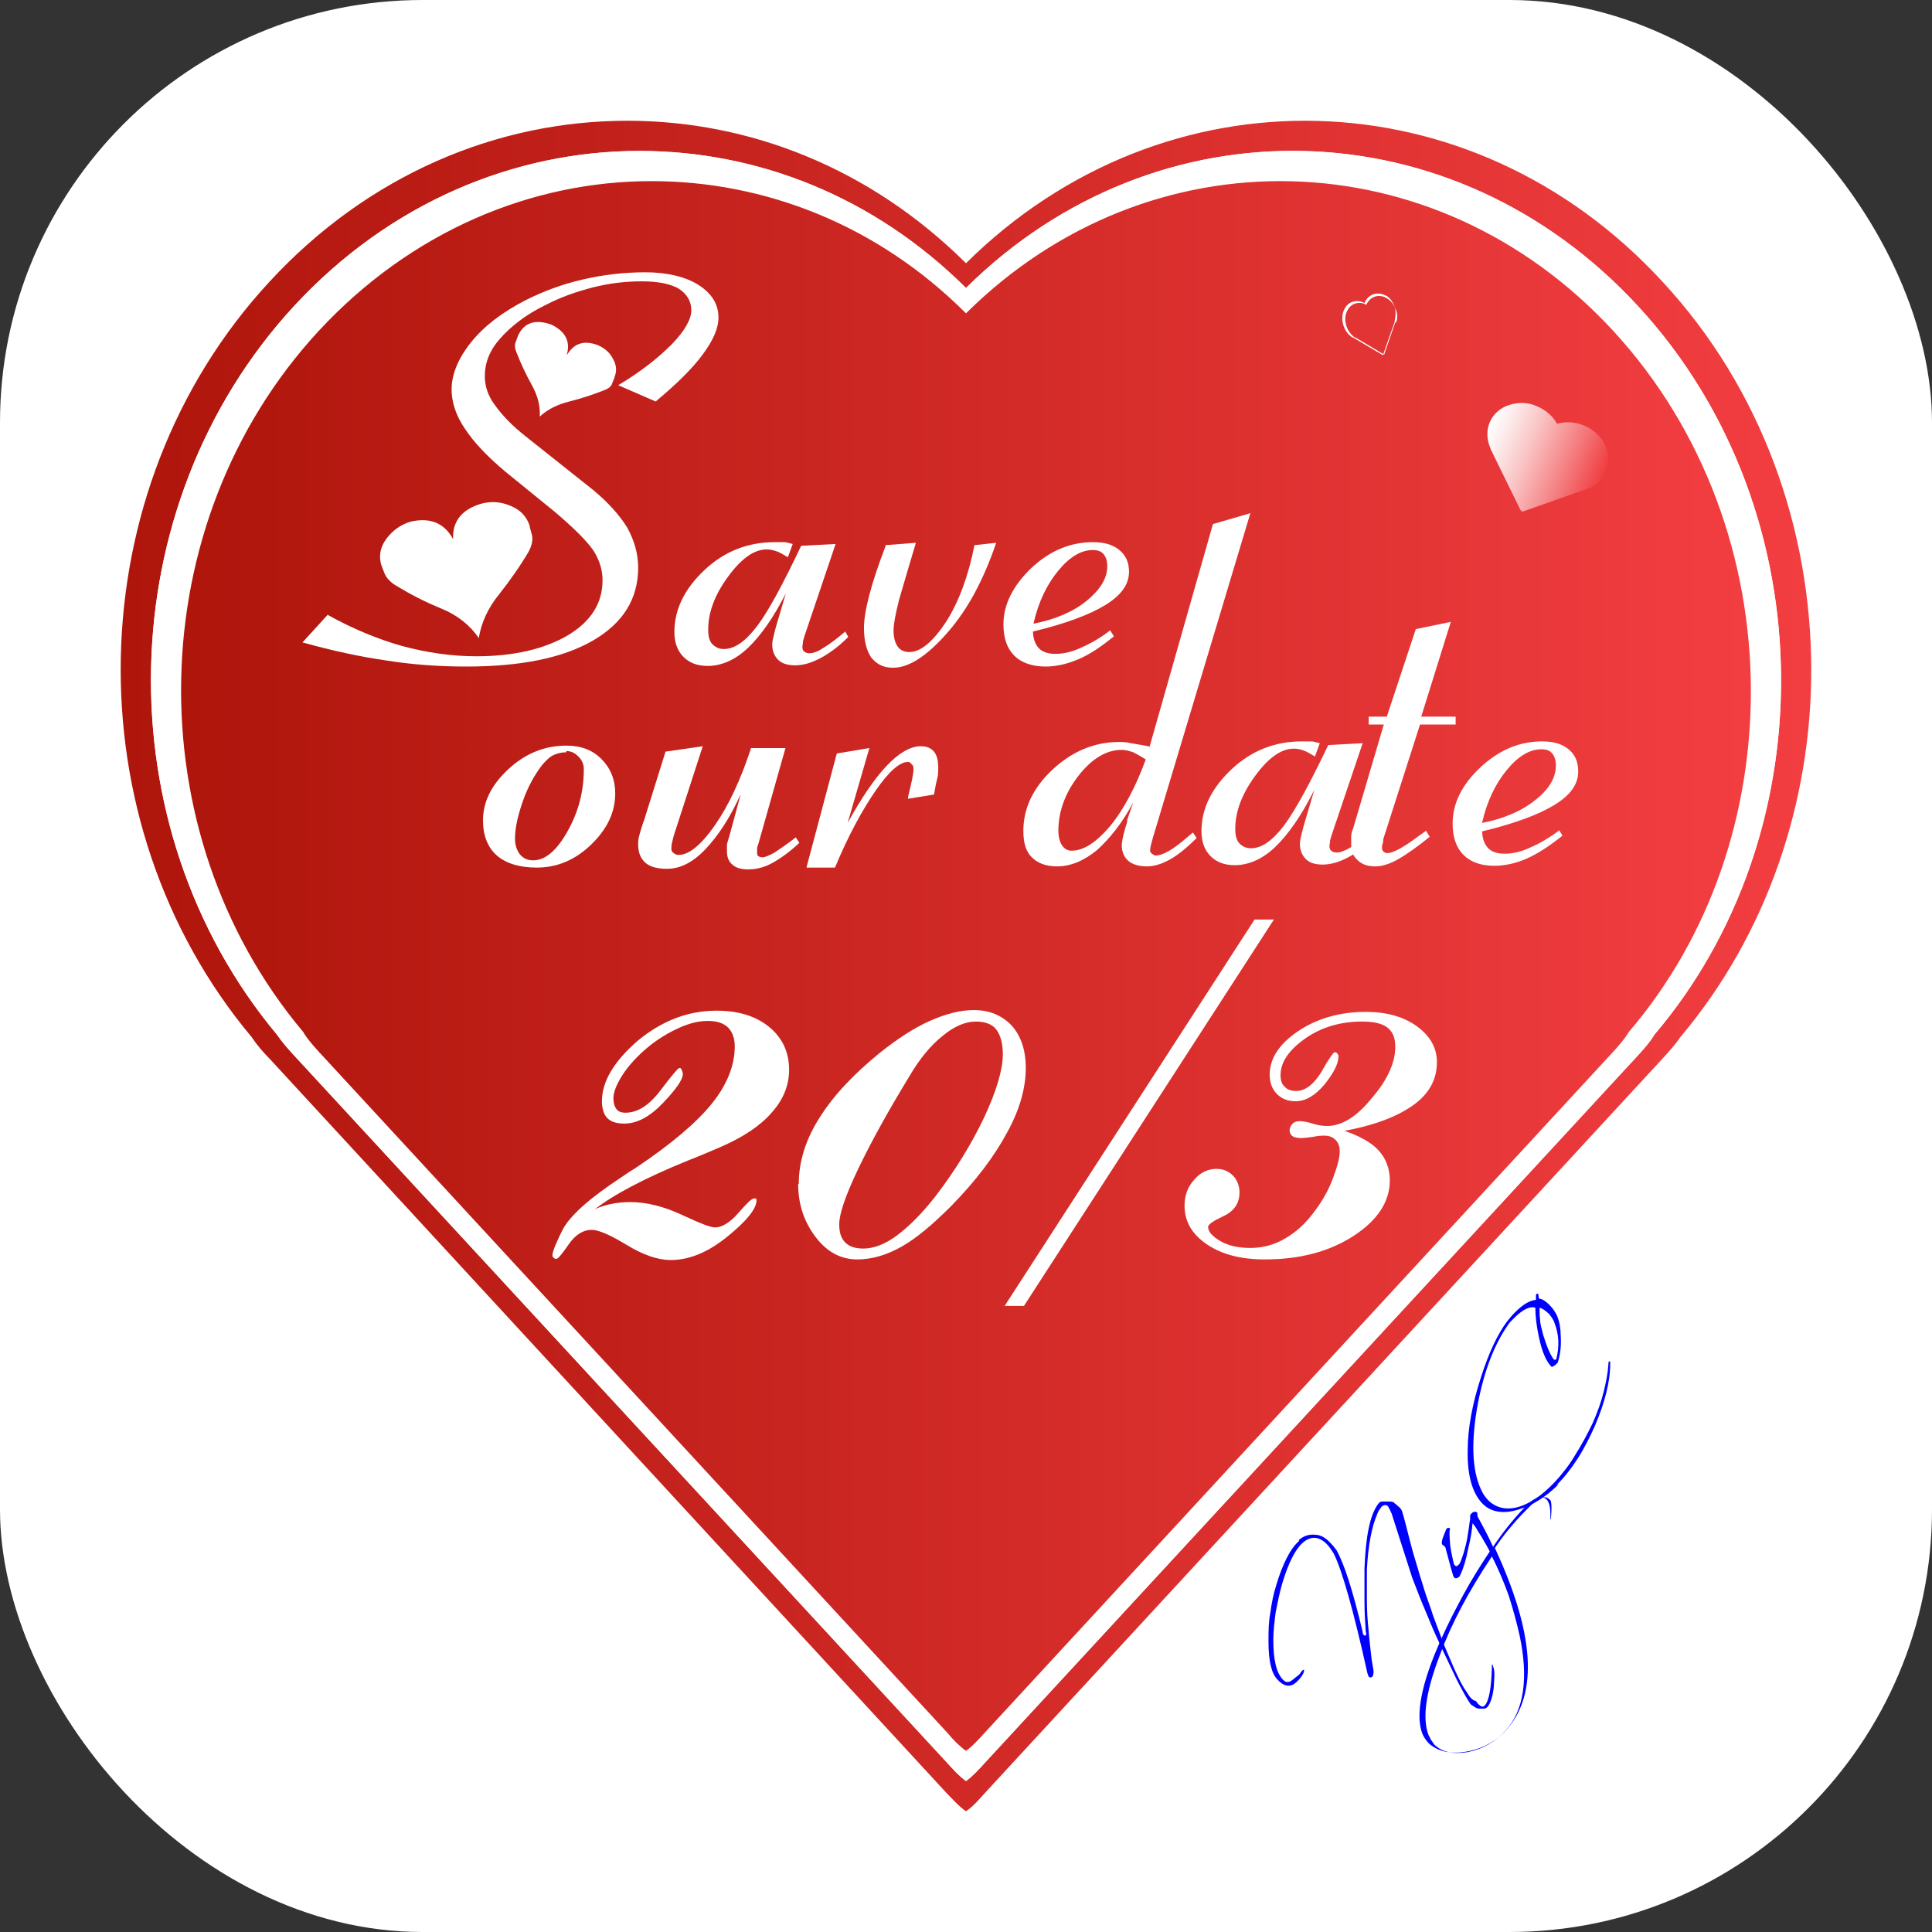 <?xml version="1.0" encoding="UTF-8"?>
<svg xmlns="http://www.w3.org/2000/svg" xmlns:xlink="http://www.w3.org/1999/xlink" viewBox="0 0 32 32">
  <rect x="0" y="0" width="32" height="32" fill="#333333" stroke="none"/>
  <defs>
    <style>
      .cls-1 {
        fill: url(#linear-gradient);
      }

      .cls-1, .cls-2, .cls-3, .cls-4, .cls-5 {
        stroke-width: 0px;
      }

      .cls-2 {
        fill: #fff;
      }

      .cls-3 {
        fill: url(#linear-gradient-2);
      }

      .cls-4 {
        fill: url(#linear-gradient-3);
      }

      .cls-5 {
        fill: blue;
      }
    </style>
    <linearGradient id="linear-gradient" x1="2" y1="16" x2="30" y2="16" gradientUnits="userSpaceOnUse">
      <stop offset="0" stop-color="#ae150b"/>
      <stop offset="1" stop-color="#f33e41"/>
    </linearGradient>
    <linearGradient id="linear-gradient-2" x1="3" x2="29" xlink:href="#linear-gradient"/>
    <linearGradient id="linear-gradient-3" x1="24.51" y1="7.48" x2="26.59" y2="7.48" gradientTransform="translate(4.69 -8.88) rotate(22.19)" gradientUnits="userSpaceOnUse">
      <stop offset="0" stop-color="#fff"/>
      <stop offset=".12" stop-color="#fdeeee"/>
      <stop offset=".37" stop-color="#fac2c3"/>
      <stop offset=".71" stop-color="#f47c7e"/>
      <stop offset="1" stop-color="#f03c3f"/>
    </linearGradient>
  </defs>
  <g id="nen">
    <rect class="cls-2" width="32" height="32" rx="7" ry="7"/>
  </g>
  <g id="trai_tim" data-name="trai tim">
    <path class="cls-1" d="m27.54,4.67c-3.17-3.45-8.26-3.56-11.54-.31-1.59-1.58-3.59-2.36-5.61-2.36-2.15,0-4.29.89-5.93,2.67-3.18,3.44-3.28,8.94-.29,12.51.08.12.18.24.29.35l11.21,12.16c.11.11.21.23.33.31.12-.08.22-.2.32-.31l11.22-12.16c.1-.11.21-.23.29-.35,1.45-1.72,2.17-3.91,2.17-6.08,0-2.33-.82-4.66-2.46-6.43Zm-.14,12.47c-.07.12-.17.23-.27.34l-10.82,11.72c-.1.11-.2.22-.31.3-.11-.08-.21-.19-.31-.3l-10.82-11.72c-.1-.11-.2-.22-.28-.34-2.88-3.45-2.78-8.75.28-12.07,1.58-1.71,3.65-2.57,5.72-2.57,1.95,0,3.88.75,5.41,2.27,3.16-3.13,8.07-3.02,11.13.3,1.58,1.71,2.37,3.96,2.37,6.2,0,2.1-.69,4.21-2.1,5.87Z"/>
    <path class="cls-2" d="m27.13,5.07c-3.06-3.32-7.97-3.43-11.13-.3-1.53-1.52-3.46-2.27-5.41-2.27-2.07,0-4.14.86-5.72,2.57-3.06,3.32-3.16,8.62-.28,12.07.08.12.18.23.28.34l10.82,11.72c.1.11.2.22.31.3.11-.08.21-.19.31-.3l10.82-11.72c.1-.11.2-.22.27-.34,1.41-1.66,2.1-3.77,2.1-5.87,0-2.24-.79-4.49-2.37-6.2Zm-.15,12.02c-.07.12-.17.23-.26.33l-10.42,11.29c-.1.11-.19.21-.3.29-.11-.08-.21-.18-.3-.29l-10.42-11.29c-.09-.1-.19-.21-.26-.33-2.78-3.31-2.69-8.42.26-11.61,1.53-1.65,3.52-2.48,5.51-2.48,1.87,0,3.74.72,5.21,2.19,3.04-3.02,7.77-2.91,10.72.29,1.52,1.65,2.28,3.81,2.28,5.97,0,2.02-.66,4.05-2.02,5.64Z"/>
    <path class="cls-3" d="m29,11.45c0,2.02-.66,4.05-2.02,5.64-.07.12-.17.23-.26.33l-10.42,11.29c-.1.11-.19.21-.3.29-.11-.08-.21-.18-.3-.29l-10.42-11.29c-.09-.1-.19-.21-.26-.33-2.78-3.31-2.69-8.42.26-11.61,1.53-1.65,3.52-2.48,5.51-2.48,1.87,0,3.74.72,5.21,2.19,3.04-3.02,7.77-2.91,10.72.29,1.52,1.65,2.28,3.81,2.28,5.97Z"/>
  </g>
  <g id="trai_tim_nho" data-name="trai tim nho">
    <path class="cls-2" d="m22.96,4.9c-.14-.08-.3-.03-.36.12-.07-.04-.14-.04-.2-.02-.07.02-.12.08-.15.16-.05.15.01.34.15.43,0,0,0,0,.01,0l.49.29s0,0,.01,0c0,0,0,0,0-.01l.19-.54s0-.01,0-.02c.02-.08.02-.16,0-.23-.03-.08-.08-.15-.15-.19Zm.15.43s0,.01,0,.01l-.18.52s0,0,0,.01c0,0,0,0-.01,0l-.47-.28s0,0-.01,0c-.13-.09-.19-.27-.14-.41.03-.08.08-.13.14-.15.06-.02.13-.02.19.02.06-.14.21-.19.34-.11.07.04.12.11.15.19.03.07.03.15,0,.22Z"/>
    <path class="cls-4" d="m26.6,7.81c-.05.12-.15.23-.29.28,0,0-.02,0-.03.01l-1.05.37s-.02,0-.03,0c0,0-.01-.02-.02-.03l-.49-1s0-.02-.01-.03c-.12-.29.01-.6.31-.7.15-.05.32-.05.47.02.14.06.26.16.33.29.3-.09.65.06.79.34.07.15.07.3.02.43Z"/>
  </g>
  <g id="Layer_7_copy" data-name="Layer 7 copy">
    <g>
      <path class="cls-5" d="m21.51,25.51c.08-.07.17-.1.27-.09.09,0,.18.05.26.14.04.04.07.08.1.12.06.11.13.28.2.5.07.22.15.51.23.85,0,.03.01.05.03.06,0,0,.01,0,.02,0,.01-.01.01-.04,0-.08-.01-.15-.02-.31-.02-.48,0-.17,0-.35,0-.55.02-.53.09-.88.22-1.06.02-.03.04-.05.07-.05.03,0,.06,0,.1,0,.05,0,.09,0,.11.03.03.02.05.04.07.06.01,0,.02.02.03.03,0,0,.01.02.02.03.05.17.09.33.13.49.04.16.09.33.14.49.02.08.06.19.1.33.04.13.1.28.15.44.06.16.12.32.18.48.07.16.13.31.19.44.06.13.12.25.18.33.05.09.1.14.14.15.01,0,.02.01.03.02,0,.01.01.02.02.03.05.05.08.06.11.03.07-.07.11-.28.12-.62,0-.04,0-.06,0-.06,0,0,.01,0,.01,0,0,0,.01.03.02.06.02.07.01.18,0,.33-.02.16-.06.26-.1.31-.02.02-.04.03-.06.03-.03,0-.05,0-.08,0-.03,0-.05-.01-.08-.03-.02-.01-.04-.03-.06-.04-.02-.03-.06-.09-.11-.18-.05-.09-.11-.2-.17-.33-.06-.13-.13-.27-.2-.42-.07-.15-.14-.3-.2-.45-.06-.15-.12-.28-.17-.41-.05-.13-.09-.23-.12-.31l-.34-1.06s-.04-.09-.06-.12c-.03-.03-.07-.03-.11.01-.02.03-.05.06-.07.12-.09.21-.15.52-.17.92,0,.17,0,.33,0,.5,0,.17.01.34.03.52.01.15.03.28.04.39.01.11.03.19.04.26,0,.04,0,.08-.02.1-.02.02-.04.02-.06,0,0,0,0,0-.01-.02,0,0,0-.02-.01-.03-.23-1.04-.42-1.71-.56-1.99-.02-.03-.04-.06-.06-.09-.02-.03-.04-.05-.06-.07-.13-.13-.27-.13-.4-.01-.12.11-.23.33-.33.66-.05.17-.08.33-.11.48-.02.15-.04.31-.04.46,0,.33.05.56.17.67.04.04.09.04.14,0,.03-.02.06-.05.09-.07s.05-.05.07-.08c.02-.02.03-.03.04-.02,0,0,0,.02-.01.05-.04.08-.09.13-.14.17-.09.07-.19.05-.29-.06-.1-.1-.15-.31-.15-.63,0-.16,0-.32.03-.47.02-.16.05-.31.1-.47.05-.17.11-.32.17-.44s.13-.22.21-.29Z"/>
      <path class="cls-5" d="m24.69,25.73c-.03-.07-.09-.17-.16-.29-.03-.05-.06-.09-.08-.13-.02-.03-.04-.06-.06-.08-.01.12-.03.25-.07.41-.04.21-.09.36-.14.46,0,.01-.01.02-.02.02-.01.01-.02.02-.04.02-.02,0-.03,0-.04-.02-.02-.03-.06-.2-.14-.49,0,0-.01-.02-.03-.03-.02-.01-.03-.03-.03-.04,0-.01,0-.05.03-.12.03-.07.04-.11.05-.12.02-.02.04-.02.06,0-.02.04-.01.13,0,.28.02.13.04.22.06.3,0,.01.01.02.02.03.01.01.03.02.04,0,.02-.01.03-.02.04-.04.02-.04.04-.1.06-.16.02-.07.04-.14.06-.24.01-.07.02-.13.03-.19s.01-.1.02-.13c0-.02,0-.03,0-.05,0-.02,0-.03.01-.04.02-.02.04-.04.06-.04.02,0,.04,0,.05.02,0,.01,0,.02,0,.03,0,.01,0,.03.01.04.06.11.15.27.25.49.16-.24.33-.45.51-.64.06-.07.12-.11.16-.14.02-.01.04-.02.06-.03.02,0,.05-.01.07-.01.02,0,.05,0,.07,0,.02,0,.04.02.06.03.02.02.03.03.03.05.01.05.01.13,0,.25,0,.02,0,.03-.01.04,0,0,0,0,0,0,0,0,0-.02,0-.04,0-.15-.01-.24-.07-.3-.04-.04-.1-.03-.17.03-.02.02-.04.04-.07.06-.02.02-.05.05-.08.08-.24.24-.41.46-.53.64.65,1.4.72,2.39.21,2.99-.17.2-.4.33-.67.38-.27.05-.48,0-.63-.13-.05-.05-.08-.1-.11-.16-.12-.31-.02-.84.31-1.57.11-.25.24-.5.37-.74.13-.24.28-.48.44-.72Zm-1.02,3.02s.02.05.04.08c.02.02.03.05.05.07.13.12.31.16.55.12.25-.05.46-.17.63-.36.3-.33.38-.86.23-1.57-.05-.22-.11-.44-.18-.66-.08-.22-.17-.44-.28-.65-.38.57-.67,1.11-.86,1.63-.24.62-.3,1.07-.18,1.35Z"/>
      <path class="cls-5" d="m25.82,24.58c-.21.21-.43.35-.66.42-.25.08-.46.05-.6-.09-.17-.17-.26-.47-.25-.89,0-.37.08-.78.22-1.21.13-.41.28-.72.43-.92.04-.05.08-.1.13-.15.13-.13.24-.2.35-.21v-.07s0-.02.01-.03c.01,0,.02,0,.03,0,0,0,0,.03.01.08.05,0,.11.04.17.1.06.06.11.13.14.21.03.08.05.18.05.3.01.15,0,.3-.05.45,0,0-.02.02-.04.04-.03.02-.05.03-.06.03-.09-.09-.16-.25-.21-.49-.04-.18-.06-.35-.06-.49-.09-.03-.21.03-.35.17-.02.02-.04.04-.06.06-.02.02-.04.05-.06.08-.23.34-.4.8-.5,1.38-.1.61-.07,1.07.1,1.38.03.05.06.09.1.13.12.11.27.15.45.11.21-.05.42-.19.64-.42.12-.13.24-.28.34-.45.1-.16.2-.34.29-.53.08-.18.14-.35.18-.51.04-.16.07-.31.08-.46,0-.02,0-.04.01-.05,0,0,.01,0,.02,0,0,0,0,.02,0,.04,0,.3-.09.64-.25,1.02-.09.2-.18.38-.29.55s-.22.31-.35.44Zm-.09-2.07s.02.02.03.01c.01,0,.02,0,.02-.02.05-.21.04-.4-.03-.58-.01-.04-.03-.07-.05-.1-.02-.03-.04-.06-.07-.08-.04-.04-.09-.07-.13-.08,0,.07,0,.13.01.21,0,.07.03.15.05.24.05.16.1.3.17.4Z"/>
    </g>
    <g>
      <path class="cls-2" d="m5.42,10.18c.43.24.85.41,1.24.52.41.11.82.17,1.23.17.62,0,1.13-.12,1.52-.35.38-.23.57-.53.57-.91,0-.17-.05-.33-.15-.49-.11-.16-.32-.37-.65-.65l-.8-.65c-.3-.25-.53-.49-.68-.72-.15-.22-.22-.44-.22-.65,0-.25.11-.52.33-.79.21-.26.51-.49.9-.69.28-.14.59-.26.94-.34.34-.08.69-.12,1.04-.12s.66.07.88.21c.22.14.33.32.33.54,0,.18-.09.38-.26.61-.16.22-.42.48-.78.78l-.62-.27c.37-.22.66-.45.89-.68.21-.22.32-.41.32-.56s-.07-.27-.21-.36c-.14-.08-.34-.12-.61-.12s-.53.03-.81.1c-.27.07-.53.16-.78.29-.33.16-.57.35-.75.55-.18.2-.26.41-.26.63,0,.16.05.32.16.47.12.17.29.35.52.53l1.12.89c.24.2.43.41.56.62.12.22.18.44.18.66,0,.52-.25.92-.75,1.21-.5.29-1.2.43-2.1.43-.44,0-.88-.03-1.32-.1-.42-.06-.89-.16-1.39-.3l.42-.46Zm2.09-1.19c-.04-.33.12-.55.47-.65.16-.04.32-.03.48.04.15.06.26.17.31.32,0,.02.02.08.04.16s0,.17-.05.27c-.14.24-.31.48-.49.71-.19.23-.3.48-.34.73-.14-.21-.35-.38-.62-.49-.27-.11-.52-.24-.75-.38-.1-.06-.16-.13-.19-.2s-.05-.13-.06-.16c-.04-.16,0-.3.1-.43s.23-.22.39-.27c.35-.08.59.04.73.34Zm1.88-3.11c.12-.2.29-.25.52-.16.11.05.19.12.24.22.06.1.07.2.03.3,0,.02-.02.05-.04.11s-.07.09-.15.12c-.18.07-.36.13-.56.18-.2.05-.36.13-.49.25.01-.17-.03-.34-.13-.52s-.18-.35-.25-.53c-.03-.07-.04-.13-.02-.18s.03-.09.04-.11c.1-.22.29-.28.56-.18.22.11.31.27.25.49Z"/>
      <path class="cls-2" d="m13.03,9.8c-.21.42-.43.73-.64.93-.21.2-.44.3-.67.3-.17,0-.3-.05-.4-.15-.1-.1-.15-.24-.15-.41,0-.38.17-.72.5-1.03s.72-.46,1.16-.46c.06,0,.11,0,.16,0,.04,0,.09.02.14.03l-.08.22c-.07-.04-.13-.08-.19-.1s-.11-.03-.16-.03c-.21,0-.42.15-.64.45-.22.3-.33.59-.33.88,0,.11.02.19.07.24s.11.08.19.08c.18,0,.36-.13.55-.38s.43-.7.73-1.33l.57-.03-.5,1.48s-.03.09-.04.13c0,.04-.01.07-.01.09,0,.04.01.07.03.08.02.02.05.03.09.03.06,0,.14-.03.23-.09.1-.06.22-.15.36-.27l.05.09c-.16.16-.31.27-.46.35-.15.08-.29.12-.42.12-.12,0-.22-.03-.28-.09-.06-.06-.1-.14-.1-.26,0-.04.02-.13.06-.28h0s.18-.61.18-.61Z"/>
      <path class="cls-2" d="m14.66,9.03l.51-.04c-.12.4-.21.71-.28.95-.06.24-.09.4-.09.5,0,.11.02.2.07.27.04.06.11.09.19.09.19,0,.39-.17.61-.5.21-.33.37-.76.47-1.27l.36-.04c-.2.59-.46,1.09-.8,1.48-.34.39-.64.59-.91.59-.16,0-.27-.06-.36-.17-.08-.12-.12-.28-.12-.49,0-.14.03-.32.09-.55.06-.23.15-.5.27-.81Z"/>
      <path class="cls-2" d="m18.4,10.46l.05.08c-.21.17-.4.3-.59.38-.19.08-.37.12-.54.12-.22,0-.4-.06-.52-.18-.12-.12-.18-.29-.18-.52,0-.33.16-.64.46-.93.31-.29.65-.43,1.02-.43.19,0,.33.04.44.13.11.09.16.21.16.36,0,.21-.13.39-.39.55-.26.16-.66.31-1.2.44,0,.12.04.22.1.28.06.06.15.09.27.09.13,0,.27-.03.42-.1.16-.07.32-.16.49-.29Zm-1.28-.13c.36-.07.66-.2.88-.38.22-.18.34-.37.34-.57,0-.09-.02-.15-.06-.2s-.1-.07-.18-.07c-.19,0-.38.11-.57.34-.19.23-.33.52-.41.87Z"/>
    </g>
    <g>
      <path class="cls-2" d="m19.04,12.37l1.05-3.69.62-.18-1.61,5.36s-.01.04-.02.07c-.02.07-.03.12-.03.15,0,.02,0,.04.03.06s.04.03.06.03c.12,0,.29-.1.51-.29.05-.04.09-.08.11-.09l.06.09c-.17.17-.32.29-.45.36-.13.07-.25.11-.37.11-.13,0-.24-.03-.31-.09-.07-.06-.11-.15-.11-.26,0-.07.03-.2.09-.39v-.03s.1-.29.1-.29c-.18.34-.39.6-.6.79-.22.18-.44.27-.66.27-.18,0-.32-.05-.42-.15-.1-.1-.14-.24-.14-.44,0-.37.16-.71.48-1.01s.69-.46,1.1-.46c.06,0,.13,0,.2.02.08.01.17.03.29.05Zm-.06.21c-.08-.05-.15-.09-.21-.12-.06-.02-.13-.04-.19-.04-.25,0-.49.14-.71.42-.22.28-.34.59-.34.92,0,.1.02.18.06.24.04.06.09.09.16.09.2,0,.41-.14.64-.41.22-.27.42-.64.59-1.11Z"/>
      <path class="cls-2" d="m21.76,13.1c-.21.42-.43.73-.64.93s-.44.3-.67.3c-.17,0-.3-.05-.4-.15-.1-.1-.15-.24-.15-.41,0-.38.17-.72.5-1.03.33-.31.72-.46,1.16-.46.06,0,.11,0,.16,0,.04,0,.09.02.14.03l-.08.22c-.07-.04-.13-.08-.19-.1-.05-.02-.11-.03-.16-.03-.21,0-.42.15-.64.45s-.33.59-.33.88c0,.11.02.19.07.24s.11.08.19.08c.18,0,.36-.13.55-.38.19-.26.43-.7.73-1.33l.57-.03-.5,1.48s-.03.09-.04.13c0,.04-.01.07-.01.09,0,.04.01.07.03.08.02.02.05.03.09.03.06,0,.14-.03.24-.09.1-.06.22-.15.36-.27l.05.09c-.16.16-.31.27-.46.35-.15.08-.29.12-.42.12s-.22-.03-.28-.09c-.06-.06-.1-.14-.1-.26,0-.04.02-.13.06-.28h0s.18-.61.18-.61Z"/>
      <path class="cls-2" d="m22.92,12h-.25v-.13h.3l.48-1.45.58-.12-.49,1.57h.57v.13h-.59l-.58,1.81s-.03.08-.03.11c0,.03-.01.06-.02.09,0,.04,0,.07.02.09.02.02.04.03.07.03.09,0,.26-.09.5-.27.06-.04.11-.08.14-.1l.06.1c-.21.17-.38.29-.52.37-.14.08-.27.12-.38.12-.12,0-.22-.03-.29-.1-.08-.07-.11-.15-.11-.25,0-.05,0-.1,0-.14s.01-.09.03-.13l.51-1.73Z"/>
      <path class="cls-2" d="m25.83,13.76l.05.08c-.21.17-.41.3-.59.38s-.37.12-.54.12c-.22,0-.39-.06-.51-.18-.12-.12-.18-.29-.18-.52,0-.33.15-.64.46-.93.31-.29.65-.43,1.02-.43.19,0,.33.04.44.13.11.09.16.21.16.37,0,.21-.13.39-.39.55-.26.16-.66.31-1.2.44,0,.12.04.22.1.28.06.06.15.09.27.09.13,0,.27-.03.42-.1.16-.07.32-.16.49-.29Zm-1.28-.13c.36-.07.66-.2.88-.38.23-.18.34-.37.34-.57,0-.09-.02-.15-.06-.2-.04-.05-.1-.07-.18-.07-.19,0-.38.11-.57.34-.19.23-.33.52-.41.87Z"/>
    </g>
    <g>
      <path class="cls-2" d="m8,13.59c0-.31.14-.59.42-.85.28-.26.6-.39.96-.39.24,0,.43.07.58.22.15.15.23.34.23.57,0,.31-.13.59-.4.85-.27.26-.57.38-.9.38-.29,0-.51-.07-.66-.2-.15-.13-.23-.33-.23-.58Zm1.38-1.13c-.08,0-.16.02-.22.05-.06.03-.12.09-.18.16-.13.17-.24.37-.32.6s-.13.44-.13.62c0,.11.03.19.08.26.06.07.13.1.22.1.2,0,.39-.16.57-.48.18-.32.27-.66.27-1.03,0-.08-.03-.15-.09-.21-.06-.06-.12-.09-.2-.09Z"/>
      <path class="cls-2" d="m11.02,12.45l.62-.09-.48,1.48s-.02.08-.03.12-.01.07-.01.1c0,.03.01.05.04.07.02.02.05.03.08.03.17,0,.37-.16.6-.49.23-.33.43-.76.6-1.28h.57l-.45,1.59s-.02.05-.02.07c0,.02,0,.04,0,.06,0,.03,0,.06.02.07.01.01.04.02.07.02.04,0,.11-.03.2-.08.09-.06.21-.14.35-.25l.06.09c-.17.16-.33.27-.46.34s-.26.1-.39.1c-.12,0-.21-.03-.26-.08-.06-.05-.09-.12-.09-.23,0-.03,0-.05,0-.09,0-.03.02-.08.04-.15l.19-.7c-.18.4-.38.7-.59.92-.21.22-.42.32-.63.32-.16,0-.28-.03-.36-.1-.08-.07-.12-.17-.12-.3,0-.04,0-.09.02-.16.02-.06.04-.15.08-.25l.35-1.12Z"/>
      <path class="cls-2" d="m13.36,14.36l.5-1.88.54-.09-.36,1.24c.23-.42.45-.74.65-.95.2-.21.39-.32.56-.32.1,0,.17.03.22.09.05.06.07.15.07.27,0,.06,0,.12-.02.19s-.03.15-.05.25l-.43.07v-.03c.06-.24.09-.39.09-.45,0-.04,0-.07-.03-.09-.02-.03-.04-.04-.06-.04-.14,0-.32.16-.54.48-.22.32-.45.74-.67,1.27h-.47Z"/>
    </g>
    <g>
      <path class="cls-2" d="m9.83,20.04c.1-.05.2-.08.3-.1.1-.02.2-.03.31-.03.26,0,.55.07.85.21s.48.21.55.21c.12,0,.25-.08.39-.24s.22-.24.26-.24c.01,0,.03,0,.03,0s.01.01.01.03c0,.14-.16.34-.48.6s-.63.39-.94.39c-.21,0-.45-.08-.73-.25s-.47-.25-.58-.25c-.14,0-.27.08-.38.24s-.18.24-.2.24-.04,0-.05-.02c-.01,0-.02-.02-.02-.04,0-.03.02-.1.06-.19.04-.09.08-.18.13-.27.14-.23.45-.5.95-.83.1-.07.18-.12.23-.15.6-.4,1.02-.76,1.27-1.07.25-.31.38-.63.38-.95,0-.13-.04-.24-.11-.31s-.18-.11-.33-.11-.28.03-.45.1c-.16.07-.32.16-.48.28-.18.14-.34.3-.46.47-.12.18-.18.32-.18.43,0,.08.02.14.05.18.03.04.08.06.15.06.2,0,.39-.12.58-.37s.29-.37.31-.37.03,0,.04.03.02.04.02.07c0,.09-.11.25-.33.48-.22.23-.43.34-.64.34-.13,0-.22-.03-.28-.09-.06-.06-.09-.16-.09-.28,0-.33.2-.66.59-1,.4-.33.83-.5,1.31-.5.36,0,.65.09.87.27s.33.42.33.71c0,.26-.1.5-.29.71-.19.22-.48.41-.85.57-.12.05-.3.13-.53.22-.74.3-1.26.58-1.56.82Z"/>
      <path class="cls-2" d="m13.23,19.61c0-.36.11-.73.34-1.09.23-.37.56-.72,1-1.08.29-.23.56-.41.83-.53.27-.12.51-.18.73-.18.26,0,.47.09.63.26.15.17.23.4.23.7,0,.33-.1.69-.31,1.07-.21.39-.51.79-.92,1.21-.31.31-.58.54-.83.68-.25.14-.49.21-.73.21-.27,0-.5-.12-.69-.37s-.29-.54-.29-.88Zm2.93-2.69c-.17,0-.36.08-.55.24-.2.16-.38.38-.55.67-.36.59-.64,1.1-.85,1.54s-.31.74-.31.91c0,.13.03.23.1.3.07.07.17.1.3.1.17,0,.36-.07.56-.22.2-.15.41-.36.63-.64.33-.43.6-.87.81-1.31.21-.45.31-.8.31-1.05,0-.18-.04-.32-.11-.41-.07-.09-.19-.13-.34-.13Z"/>
      <path class="cls-2" d="m16.64,21.63l4.14-6.4h.32l-4.14,6.4h-.32Z"/>
      <path class="cls-2" d="m22.24,18.72c.27.09.47.2.59.33.12.13.19.3.19.5,0,.35-.2.66-.6.92-.4.26-.89.39-1.47.39-.39,0-.71-.08-.96-.25-.25-.17-.37-.38-.37-.64,0-.17.05-.31.16-.43.1-.12.23-.18.37-.18.11,0,.2.04.27.11.07.07.11.17.11.28,0,.18-.09.31-.26.39-.17.08-.26.14-.26.18,0,.08.07.16.21.24.14.08.31.11.49.11.2,0,.4-.05.58-.16.19-.11.35-.26.5-.47.12-.16.22-.34.29-.53s.11-.33.11-.44c0-.08-.02-.14-.07-.19s-.11-.07-.18-.07c-.04,0-.11,0-.19.02-.08.01-.15.02-.19.02-.07,0-.12-.01-.15-.03-.03-.02-.05-.06-.05-.1s.02-.08.05-.11c.03-.03.07-.04.12-.04.04,0,.12.01.21.04s.18.04.24.04c.24,0,.49-.15.74-.46.26-.3.39-.59.39-.85,0-.15-.04-.25-.13-.32s-.23-.1-.42-.1c-.35,0-.67.09-.94.28-.27.19-.41.39-.41.61,0,.08.02.15.07.19.04.05.11.07.19.07.15,0,.29-.11.42-.32.12-.22.2-.32.21-.32.02,0,.04,0,.05.02.01.01.02.03.02.04,0,.13-.08.28-.23.47-.16.19-.32.28-.48.28-.13,0-.23-.04-.31-.12-.08-.08-.12-.19-.12-.32,0-.27.16-.51.47-.72.31-.21.69-.32,1.12-.32.35,0,.63.08.85.24.22.16.33.36.33.59,0,.29-.13.53-.4.72-.27.19-.66.34-1.19.43Z"/>
    </g>
  </g>
</svg>